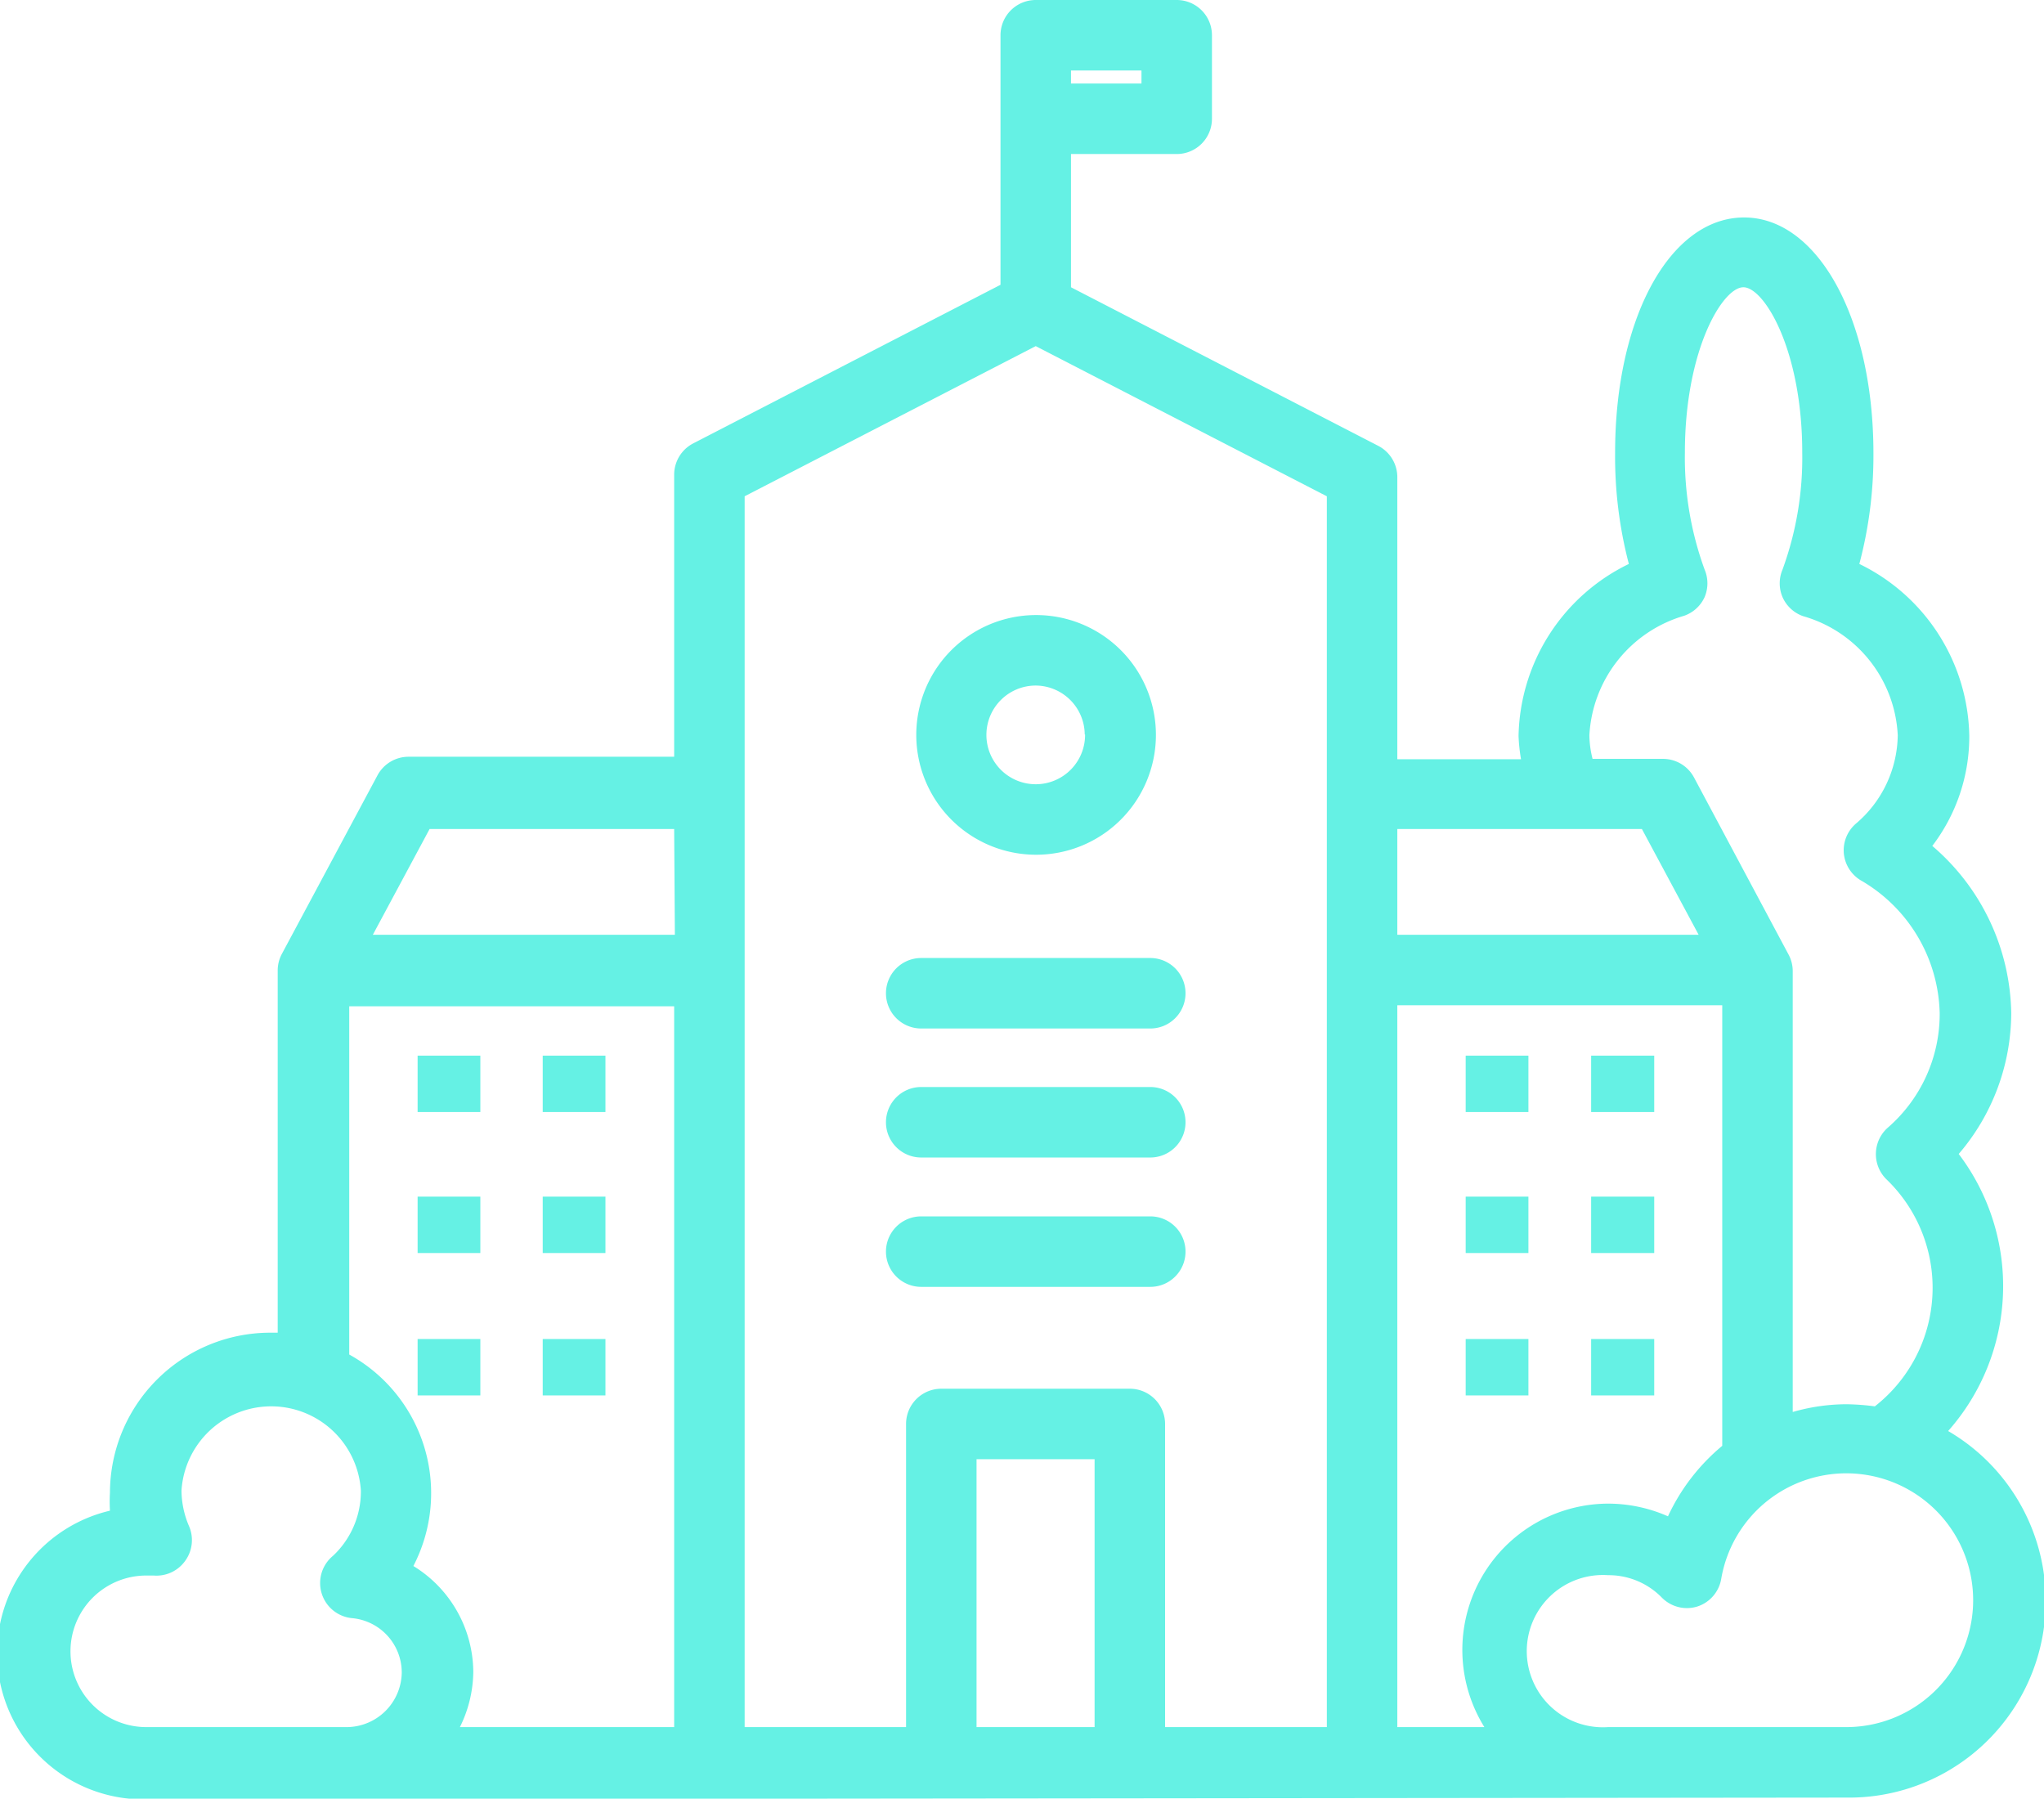 <svg xmlns="http://www.w3.org/2000/svg" viewBox="0 0 58 51.03"><defs><style>.cls-1{fill:#65f1e4;}</style></defs><title>Fichier 4icon</title><g id="Calque_2" data-name="Calque 2"><g id="Calque_1-2" data-name="Calque 1"><path class="cls-1" d="M26.14,27.18a1,1,0,0,0,0,2h6.5a1,1,0,0,0,0-2Z"/><path class="cls-1" d="M32.64,30.84h-6.5a1,1,0,0,0,0,2h6.5a1,1,0,0,0,0-2Z"/><path class="cls-1" d="M32.64,34.51h-6.5a1,1,0,0,0,0,2h6.5a1,1,0,0,0,0-2Z"/><path class="cls-1" d="M55.28,40.6a6.2,6.2,0,0,0,.3-7.86,6.16,6.16,0,0,0,1.49-4A6.36,6.36,0,0,0,54.83,24a5.12,5.12,0,0,0,1.05-3.12A5.53,5.53,0,0,0,52.76,16a12,12,0,0,0,.4-3.14c0-3.82-1.58-6.69-3.67-6.69S45.83,9,45.83,12.84A12,12,0,0,0,46.22,16a5.54,5.54,0,0,0-3.13,4.88,4.93,4.93,0,0,0,.07.66H39.65v-8a1,1,0,0,0-.54-.89l-8.72-4.5V4.37h3a1,1,0,0,0,1-1V1a1,1,0,0,0-1-1h-4a1,1,0,0,0-1,1V8.08l-8.72,4.5a1,1,0,0,0-.54.89v8H11.59a1,1,0,0,0-.88.53L8,27.06a1,1,0,0,0-.12.49V37.81l-.21,0a4.55,4.55,0,0,0-4.55,4.54,4.36,4.36,0,0,0,0,.51,4.15,4.15,0,0,0,1,8.19L52.4,51A5.58,5.58,0,0,0,55.28,40.6ZM4.15,49a2.15,2.15,0,1,1,0-4.3h.21a1,1,0,0,0,.89-.41,1,1,0,0,0,.11-1,2.59,2.59,0,0,1-.21-1,2.55,2.55,0,0,1,5.09,0,2.5,2.5,0,0,1-.79,1.85A1,1,0,0,0,10,45.91a1.55,1.55,0,0,1,1.4,1.55A1.57,1.57,0,0,1,9.86,49Zm15,0H13.05a3.6,3.6,0,0,0,.38-1.57,3.55,3.55,0,0,0-1.7-3,4.49,4.49,0,0,0-1.82-6V28.55h9.22V49Zm0-22.48H10.58l1.61-3h6.94ZM32.39,2.37h-2V2h2ZM31.06,49H27.71v-7.6h3.35Zm6.59,0H33.06v-8.6a1,1,0,0,0-1-1H26.71a1,1,0,0,0-1,1V49H21.13V14.08l8.26-4.26,8.26,4.26V49ZM45.1,20.86a3.74,3.74,0,0,1,2.69-3.39,1,1,0,0,0,.58-.53,1,1,0,0,0,0-.78,9.26,9.26,0,0,1-.56-3.32c0-2.91,1.07-4.69,1.66-4.69s1.67,1.78,1.67,4.69a9.23,9.23,0,0,1-.56,3.32,1,1,0,0,0,0,.78,1,1,0,0,0,.58.54,3.7,3.7,0,0,1,2.69,3.38,3.34,3.34,0,0,1-1.19,2.51,1,1,0,0,0-.34.84,1,1,0,0,0,.47.76,4.47,4.47,0,0,1,2.25,3.77A4.27,4.27,0,0,1,53.56,32a1,1,0,0,0-.33.72,1,1,0,0,0,.29.73,4.27,4.27,0,0,1-.32,6.45,7,7,0,0,0-.8-.06,5.55,5.55,0,0,0-1.53.22V27.55a1,1,0,0,0-.13-.49l-2.67-5a1,1,0,0,0-.88-.53h-2A2.84,2.84,0,0,1,45.1,20.86Zm-5.45,2.66h6.94l1.61,3H39.65Zm0,5h9.22v12.5a5.73,5.73,0,0,0-1.54,2,4.21,4.21,0,0,0-1.7-.36A4.15,4.15,0,0,0,42.12,49H39.65ZM52.4,49H45.63a2.16,2.16,0,1,1,0-4.31,2.11,2.11,0,0,1,1.53.64,1,1,0,0,0,1,.25,1,1,0,0,0,.68-.78A3.6,3.6,0,1,1,52.4,49Z"/><path class="cls-1" d="M26,20.84a3.4,3.4,0,1,0,3.4-3.39A3.4,3.4,0,0,0,26,20.84Zm4.79,0a1.4,1.4,0,1,1-1.39-1.39A1.4,1.4,0,0,1,30.78,20.84Z"/><rect class="cls-1" x="11.85" y="37.99" width="1.78" height="1.6"/><rect class="cls-1" x="11.85" y="33.95" width="1.78" height="1.6"/><rect class="cls-1" x="11.85" y="29.95" width="1.78" height="1.6"/><rect class="cls-1" x="15.4" y="37.99" width="1.78" height="1.6"/><rect class="cls-1" x="15.4" y="33.95" width="1.78" height="1.6"/><rect class="cls-1" x="15.4" y="29.95" width="1.78" height="1.6"/><rect class="cls-1" x="45.15" y="37.99" width="1.79" height="1.6"/><rect class="cls-1" x="45.15" y="33.95" width="1.79" height="1.6"/><rect class="cls-1" x="45.15" y="29.95" width="1.79" height="1.6"/><rect class="cls-1" x="41.59" y="37.99" width="1.78" height="1.6"/><rect class="cls-1" x="41.59" y="33.95" width="1.78" height="1.6"/><rect class="cls-1" x="41.59" y="29.95" width="1.78" height="1.6"/></g></g></svg>